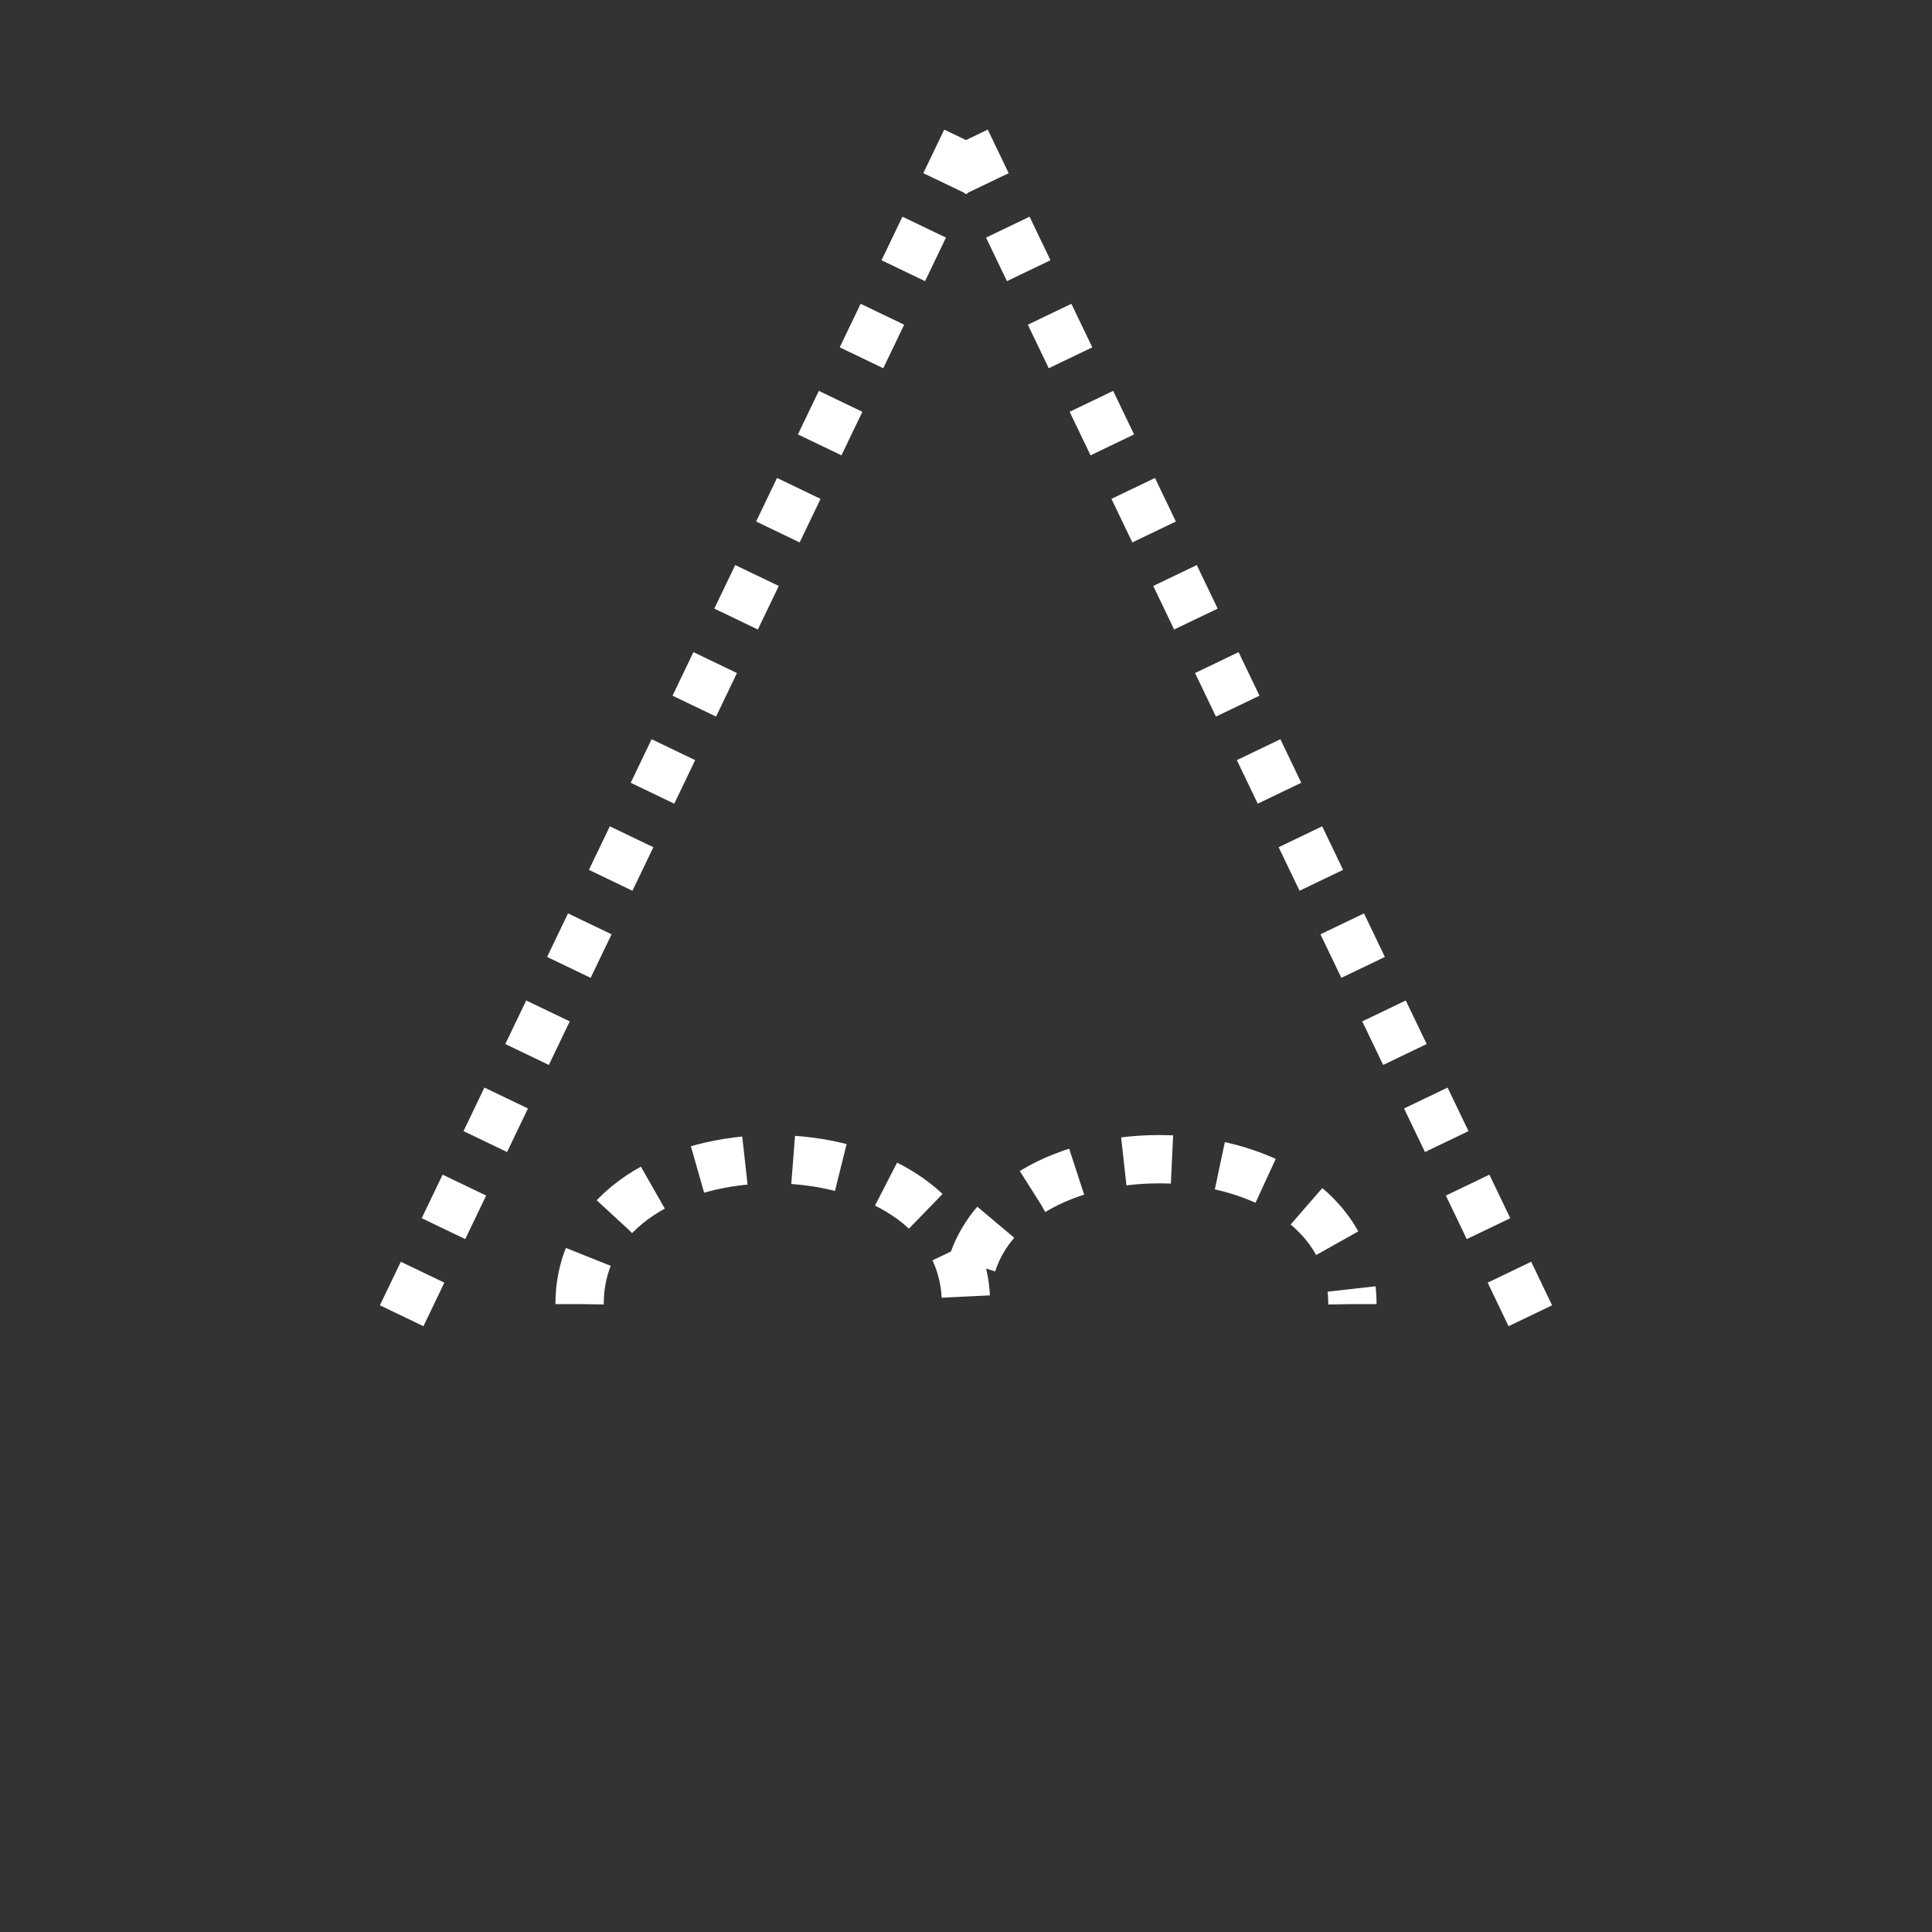 <svg xmlns:xlink="http://www.w3.org/1999/xlink" width="400" height="400" viewBox="0 0 400 400"><rect x="0" y="0" width="400" height="400" fill="#333333" stroke="none"/><line style="stroke:#fff;stroke-width:10;stroke-dasharray:10" x1="200" x2="80" y1="29" y2="279"/><line style="stroke:#fff;stroke-width:10;stroke-dasharray:10" x1="200" x2="320" y1="29" y2="279"/><path d="M120 270 C120 230 200 230 200 270 C200 230 280 230 280 270" style="fill:none;stroke:#fff;stroke-width:10;stroke-dasharray:10"/></svg>